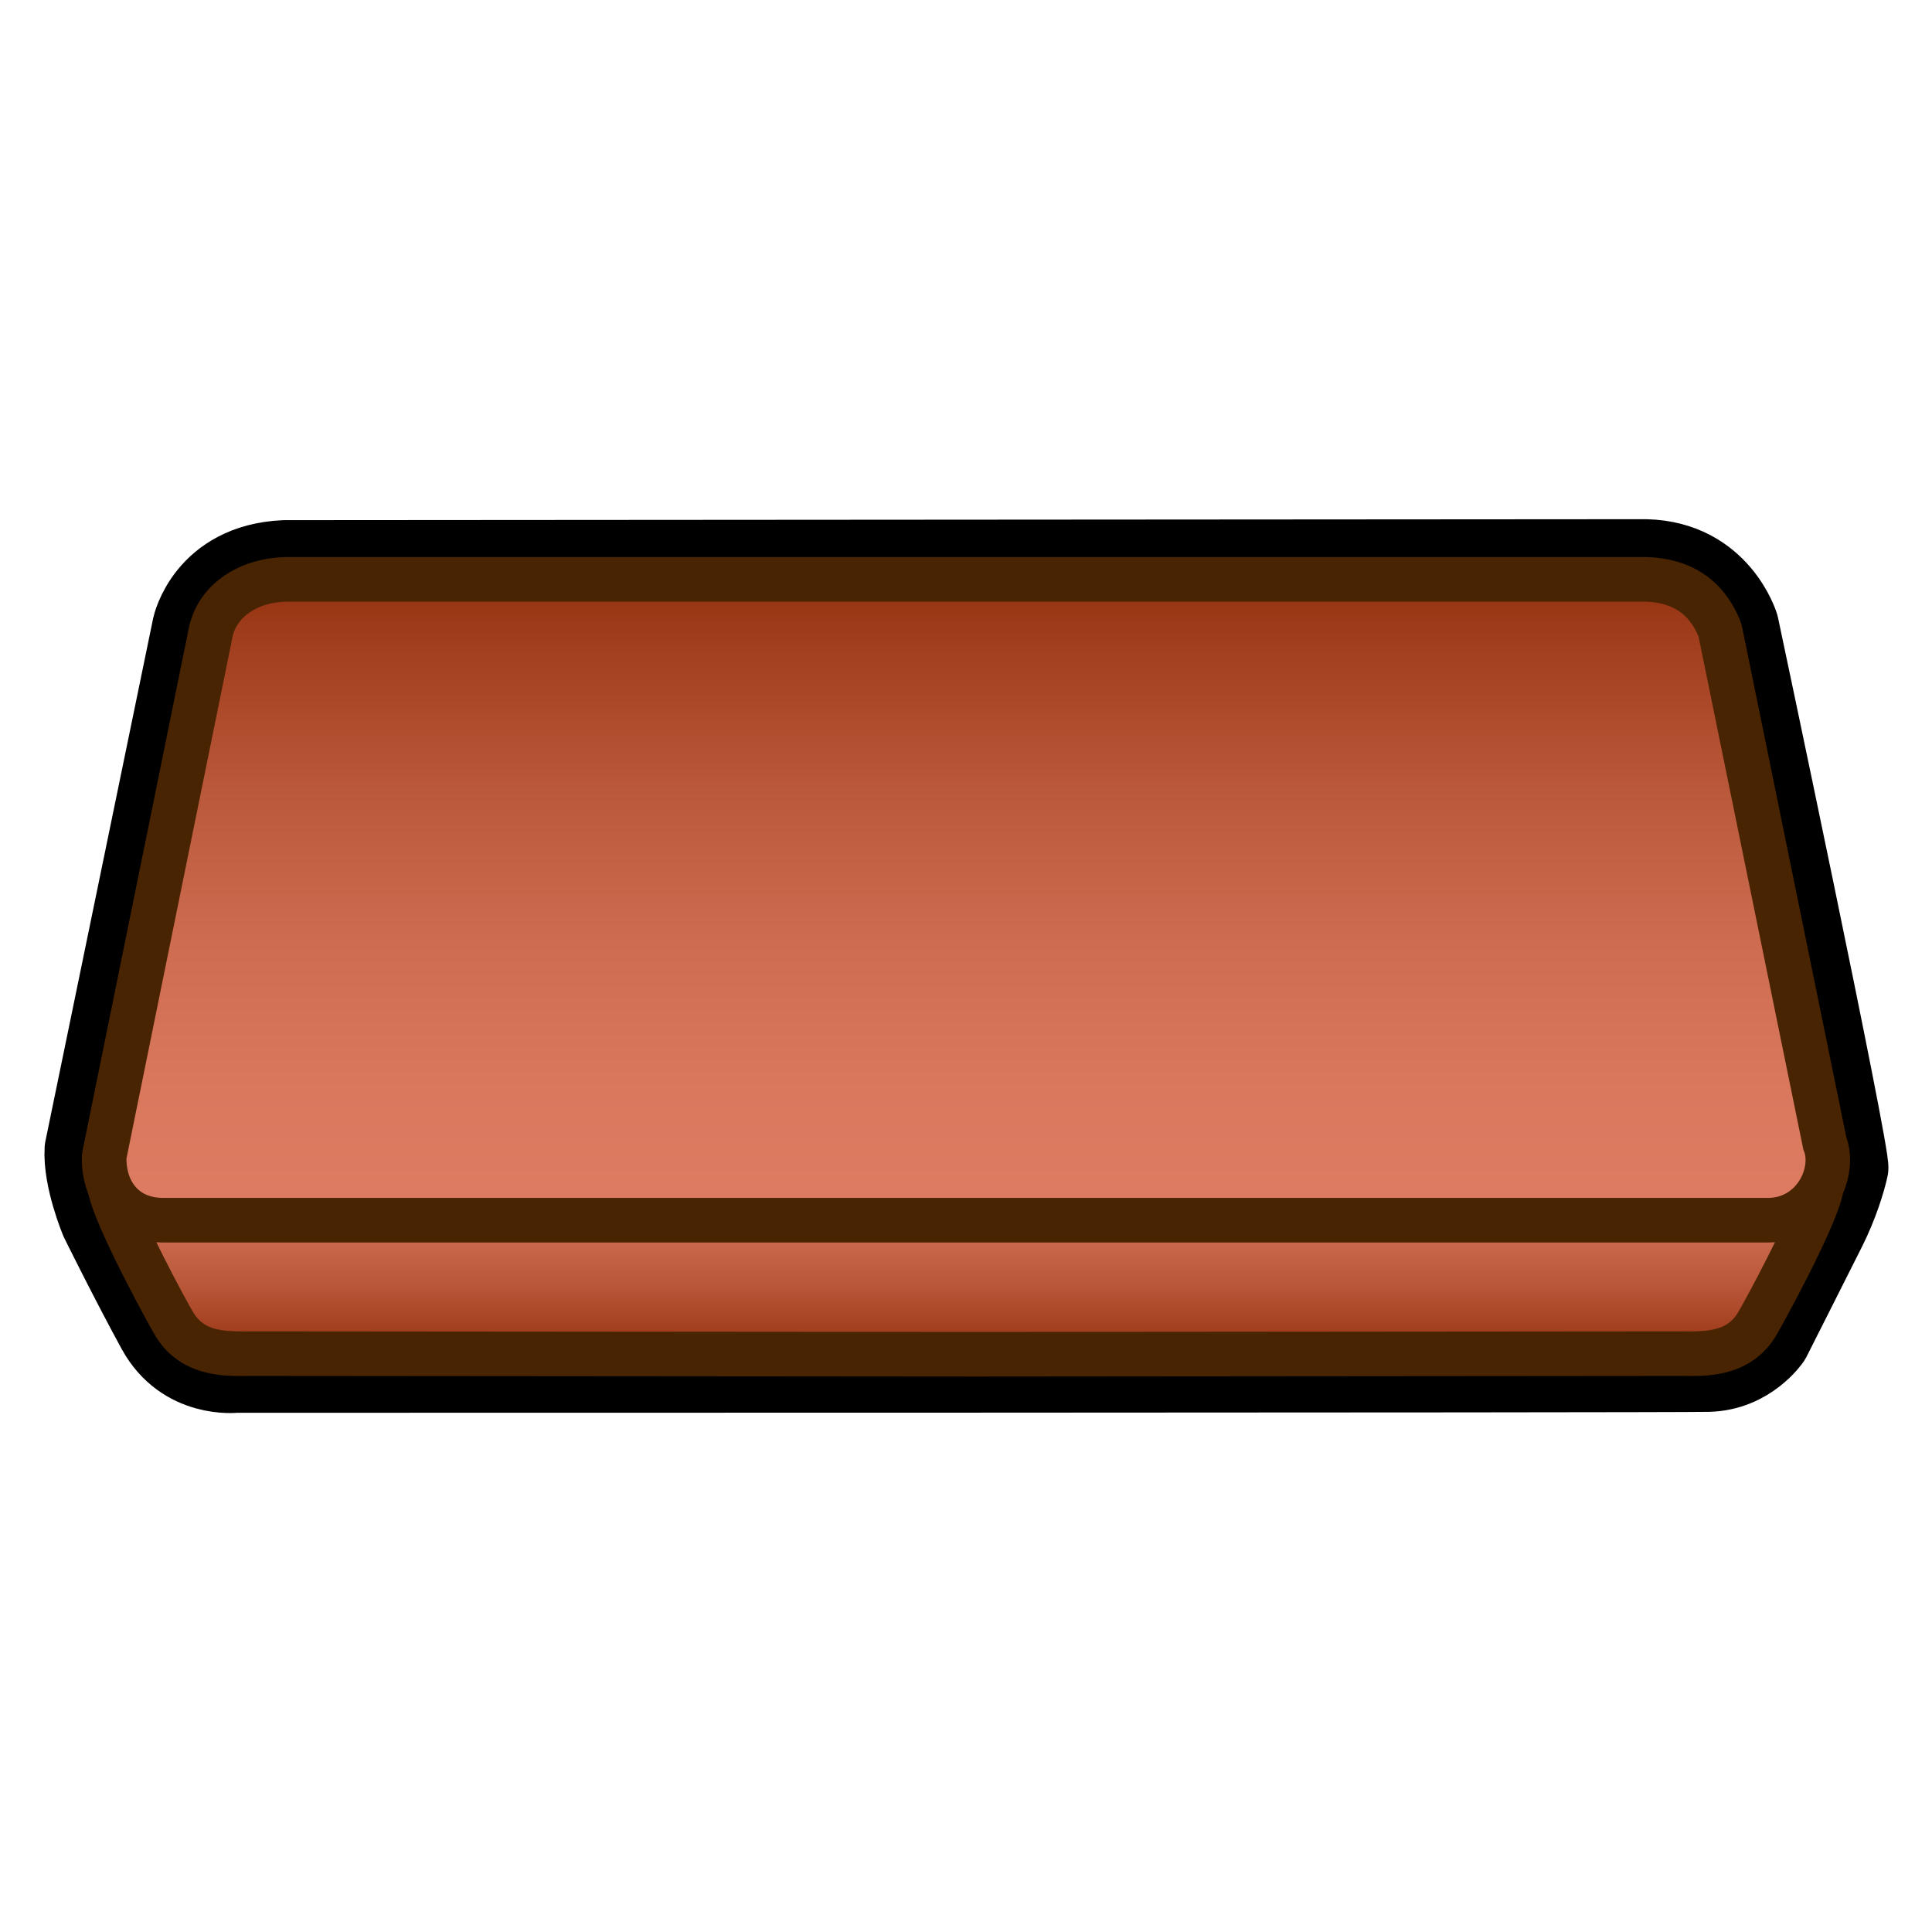 <svg xmlns="http://www.w3.org/2000/svg" width="130" height="130"><path fill="none" stroke="#000" stroke-width="5" stroke-linejoin="round" stroke-miterlimit="10" d="M19.125 37.5c-5.438.25-6.375 4.625-6.375 4.625L5.5 77.313c-.125 2.063 1.063 4.875 1.063 4.875s1.938 3.938 3.813 7.375 5.5 3 5.5 3 96.188 0 99.063-.063 4.375-2.313 4.375-2.313 2.938-5.813 3.75-7.438 1.313-3.25 1.5-4.125-7.375-36.563-7.375-36.563-1.344-4.5-6.438-4.625l-91.626.064z"/><linearGradient id="a" gradientUnits="userSpaceOnUse" x1="64.977" y1="76.408" x2="64.977" y2="91.125"><stop offset="0" stop-color="#de7c63"/><stop offset=".203" stop-color="#da785e"/><stop offset=".431" stop-color="#ce6c51"/><stop offset=".671" stop-color="#ba583a"/><stop offset=".919" stop-color="#9e3c1b"/><stop offset="1" stop-color="#93320f"/></linearGradient><path fill="url(#a)" d="M16.748 91.084l-.443.005c-1.6 0-3.4-.147-4.525-1.905-.402-.628-3.836-6.963-4.321-9.002-.281-1.179.089-1.97.449-2.426.946-1.198 2.726-1.299 4.468-1.299l43.278-.034c.067-.01.137-.015.206-.015l9.119.008 9.115-.008c.07 0 .141.005.21.015l43.275.034c1.74 0 3.521.101 4.467 1.299.36.456.73 1.247.449 2.426-.485 2.039-3.919 8.374-4.32 9.002-1.126 1.758-2.927 1.905-4.526 1.905l-.476-.005-47.505.041-48.92-.041z"/><path fill="#482402" d="M74.094 77.908v.015l43.484.034c1.968 0 3.875.127 3.458 1.877s-3.732 7.928-4.125 8.541c-.616.963-1.518 1.214-3.263 1.214-.143 0-.291-.002-.445-.005l-47.537.041-48.916-.041c-.154.003-.303.005-.445.005-1.745 0-2.646-.251-3.263-1.214-.393-.613-3.708-6.791-4.125-8.541s1.49-1.877 3.458-1.877l43.484-.034v-.015l9.117.008 9.118-.008m0-3h-.003l-9.116.008-9.113-.008h-.002c-.1 0-.199.005-.299.015l-43.188.034c-1.557 0-4.166 0-5.643 1.87-.8 1.012-1.06 2.326-.732 3.702.564 2.363 4.201 8.97 4.518 9.463 1.662 2.597 4.449 2.597 5.789 2.597.152 0 .31-.002.473-.005l48.887.041 47.511-.041c.164.003.322.005.474.005 1.34 0 4.127 0 5.789-2.597.315-.493 3.954-7.1 4.517-9.463.328-1.376.068-2.69-.73-3.702-1.477-1.87-4.086-1.87-5.646-1.87l-43.189-.034c-.1-.01-.199-.015-.297-.015z"/><g><linearGradient id="b" gradientUnits="userSpaceOnUse" x1="65" y1="82.103" x2="65" y2="38.983"><stop offset="0" stop-color="#de7c63"/><stop offset=".203" stop-color="#da785e"/><stop offset=".431" stop-color="#ce6c51"/><stop offset=".671" stop-color="#ba583a"/><stop offset=".919" stop-color="#9e3c1b"/><stop offset="1" stop-color="#93320f"/></linearGradient><path fill="url(#b)" d="M10.992 82.104c-2.752 0-3.984-2.08-3.984-4.141 0-.101.01-.2.03-.299l7.143-35.132c.474-2.134 2.576-3.55 5.238-3.55h91.102c2.507 0 4.241 1.099 5.154 3.267.038.091.067.186.087.282l7.024 34.39c.382.966.229 2.221-.415 3.271-.744 1.215-1.989 1.911-3.417 1.911H10.992z"/><path fill="#482402" d="M110.521 40.482c2.097 0 3.167.913 3.771 2.349l7.057 34.546c.497.976-.299 3.227-2.395 3.227H10.992c-2.096 0-2.484-1.658-2.484-2.641l7.143-35.132c.289-1.303 1.672-2.349 3.769-2.349h91.101m0-3H19.419c-3.382 0-6.073 1.889-6.697 4.699l-.011.052-7.143 35.132a2.917 2.917 0 00-.061.598c0 3.321 2.256 5.641 5.484 5.641h107.962c1.961 0 3.673-.958 4.696-2.627.854-1.396 1.064-3.09.584-4.464l-7.003-34.282a2.986 2.986 0 00-.175-.563c-1.151-2.738-3.411-4.186-6.534-4.186z"/></g></svg>